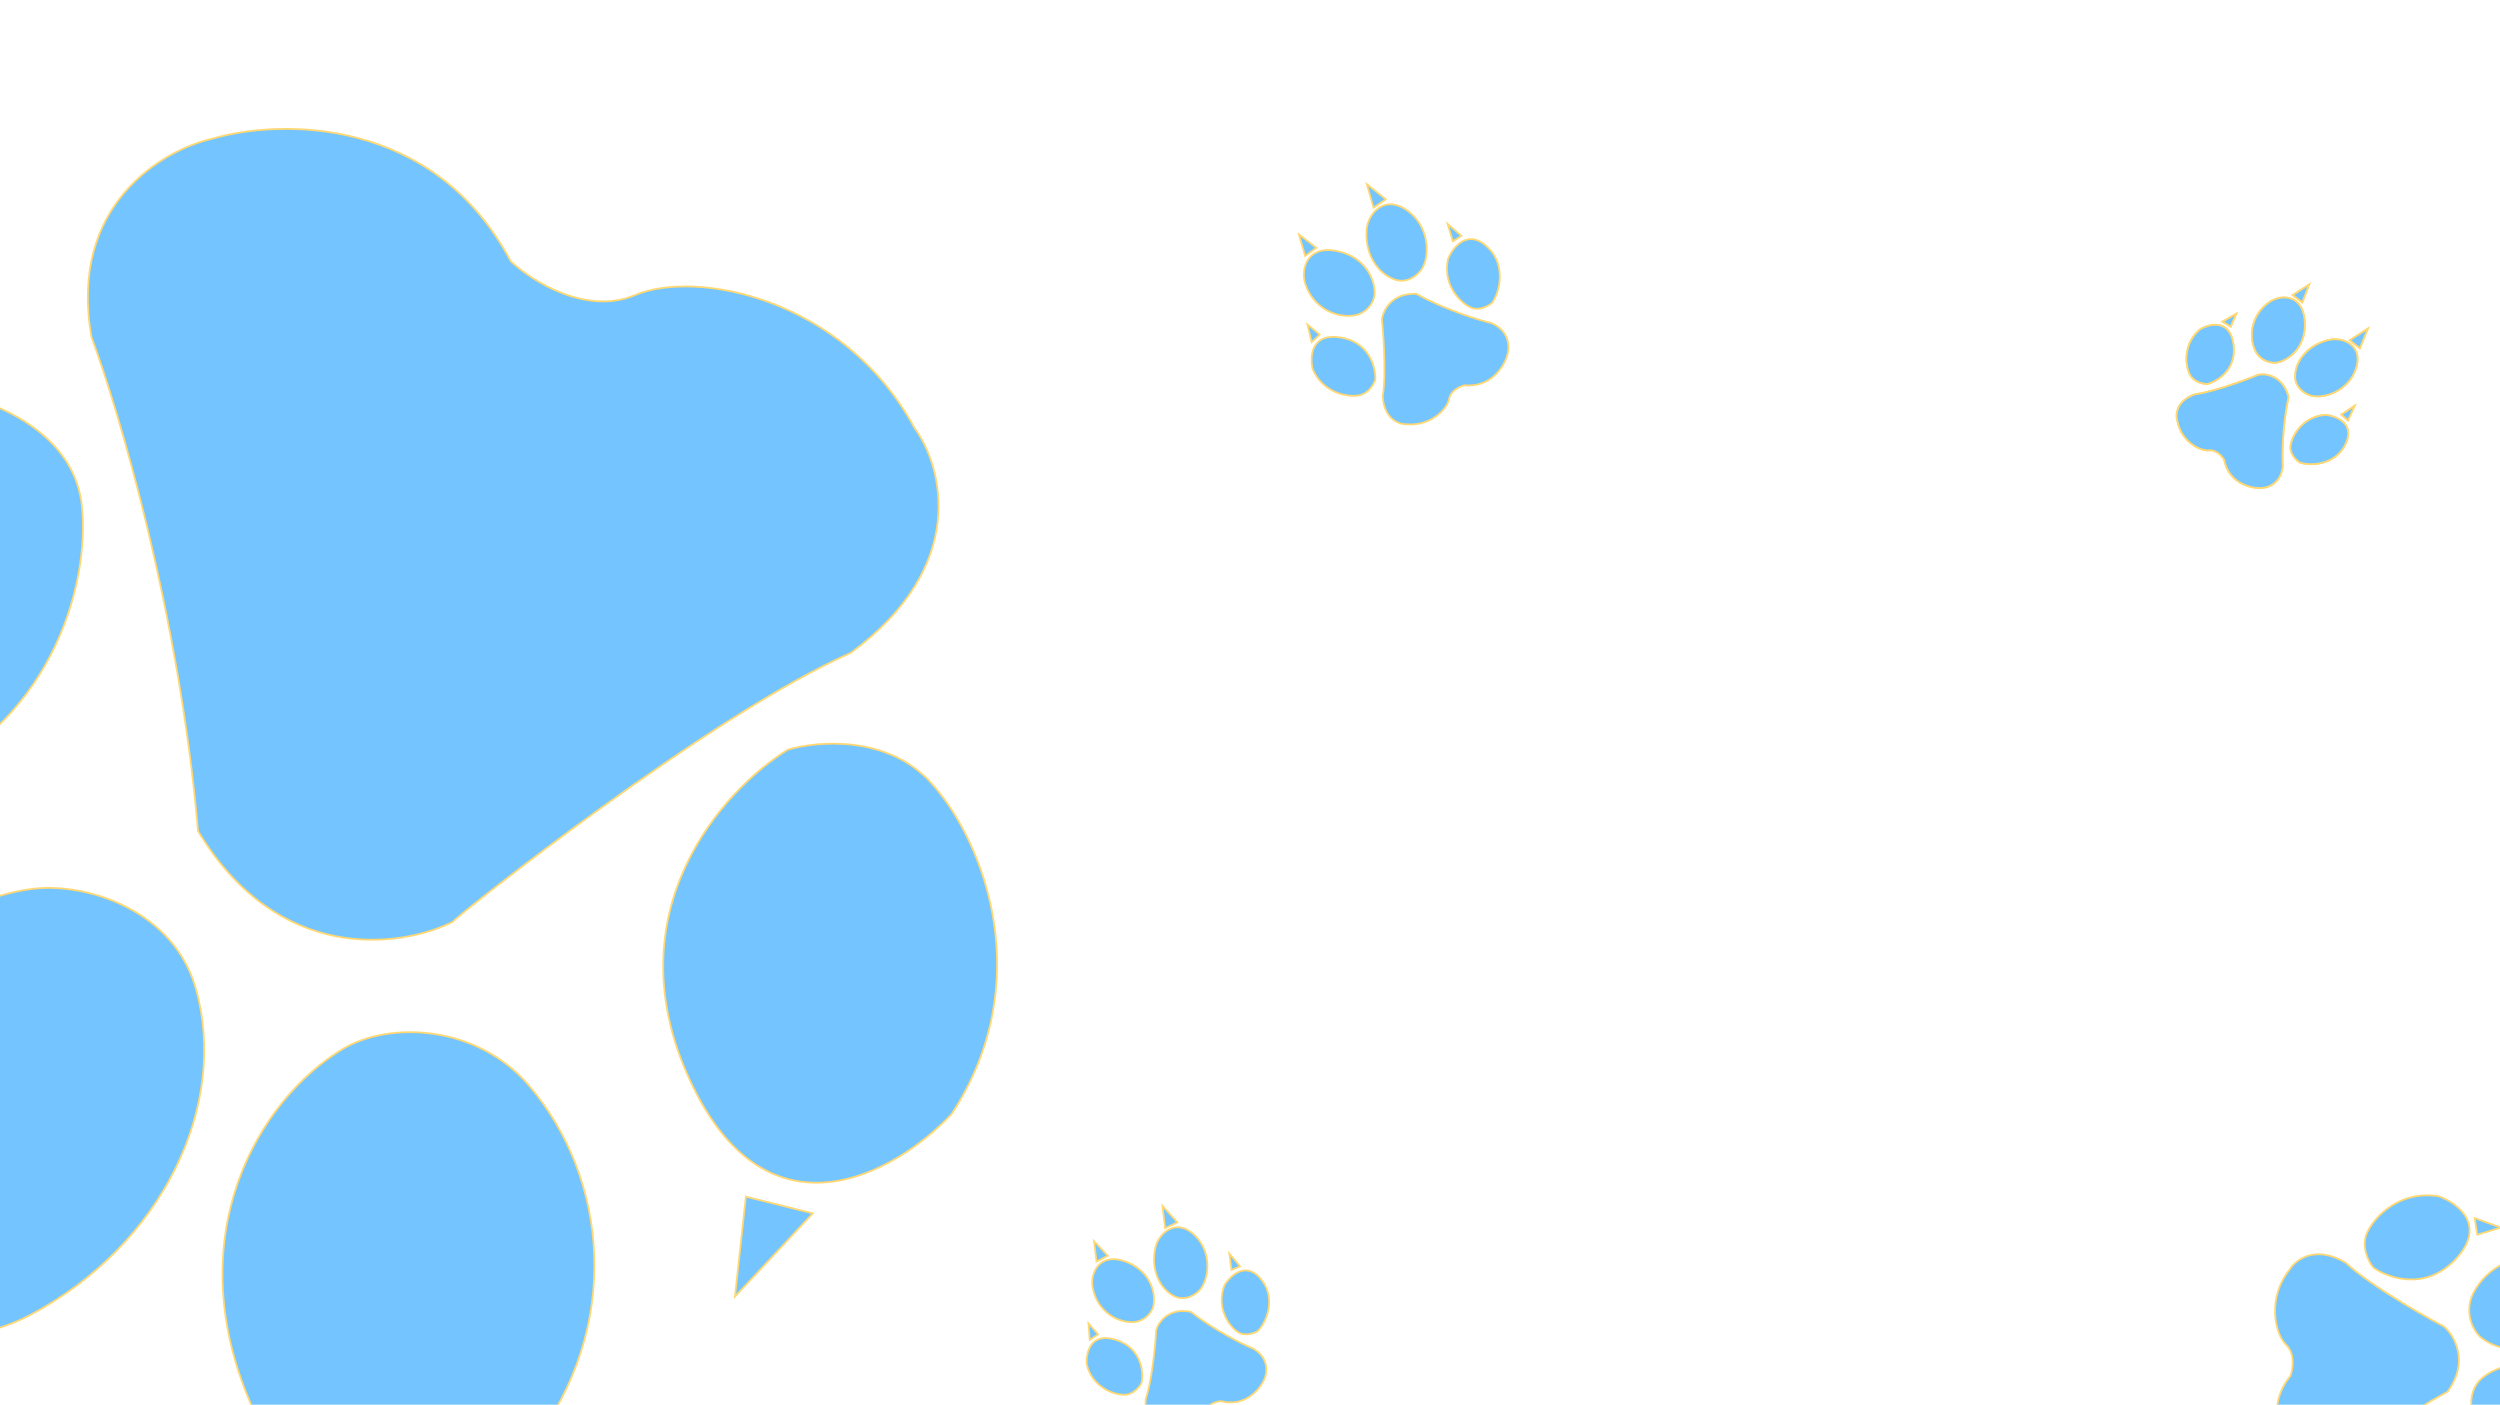 <svg width="1374" height="772" viewBox="0 0 1374 772" fill="none" xmlns="http://www.w3.org/2000/svg">
<path d="M108.847 456.753C152.986 530.299 220.394 520.75 248.581 506.783C253.611 501.405 390.639 392.625 467.655 358.79C532.735 310.767 518.065 256.381 502.596 235.191C463.731 163.553 382.459 148.036 349.068 162.177C322.355 173.49 292.372 154.522 280.719 143.623C238.454 63.763 153.935 65.375 116.958 76.163C89.378 82.295 37.427 112.687 50.272 185.195C65.542 226.363 98.635 338.31 108.847 456.753Z" fill="#73C4FF"/>
<path d="M379.125 593.589C421.808 685.939 492.839 644.489 523.019 612.221C570.108 540.313 541.477 463.123 511.724 430.254C487.921 403.959 449.301 407.161 432.967 412.049C397.235 434.083 336.442 501.239 379.125 593.589Z" fill="#73C4FF"/>
<path d="M409.923 657.682L446.699 666.872L403.944 712.585L409.923 657.682Z" fill="#73C4FF"/>
<path d="M108.847 456.753C152.986 530.299 220.394 520.75 248.581 506.783C253.611 501.405 390.639 392.625 467.655 358.79C532.735 310.767 518.065 256.381 502.596 235.191C463.731 163.553 382.459 148.036 349.068 162.177C322.355 173.49 292.372 154.522 280.719 143.623C238.454 63.763 153.935 65.375 116.958 76.163C89.378 82.295 37.427 112.687 50.272 185.195C65.542 226.363 98.635 338.31 108.847 456.753Z" stroke="#FFD873"/>
<path d="M379.125 593.589C421.808 685.939 492.839 644.489 523.019 612.221C570.108 540.313 541.477 463.123 511.724 430.254C487.921 403.959 449.301 407.161 432.967 412.049C397.235 434.083 336.442 501.239 379.125 593.589Z" stroke="#FFD873"/>
<path d="M409.923 657.682L446.699 666.872L403.944 712.585L409.923 657.682Z" stroke="#FFD873"/>
<path d="M-160.909 335.529C-181.107 432.587 -96.529 439.933 -53.129 431.656C27.296 401.324 49.667 322.093 45.006 278.003C41.278 242.732 7.632 226.702 -8.444 221.022C-50.297 217.76 -142.766 248.344 -160.909 335.529Z" fill="#73C4FF"/>
<path d="M-144.506 436.572L-112.76 451.139L-152.825 499.368L-144.506 436.572Z" fill="#73C4FF"/>
<path d="M-160.909 335.529C-181.107 432.587 -96.529 439.933 -53.129 431.656C27.296 401.324 49.667 322.093 45.006 278.003C41.278 242.732 7.632 226.702 -8.444 221.022C-50.297 217.76 -142.766 248.344 -160.909 335.529Z" stroke="#FFD873"/>
<path d="M-144.506 436.572L-112.76 451.139L-152.825 499.368L-144.506 436.572Z" stroke="#FFD873"/>
<path d="M137.59 770.986C177.612 864.52 259.127 837.243 292.066 794.475C342.632 728.818 334.031 647.197 290.658 596.549C261.92 562.99 213.848 561.249 188.396 576.524C142.429 604.11 98.029 678.533 137.59 770.986Z" fill="#73C4FF"/>
<path d="M165.699 832.565L210.542 849.299L160.416 908.284L165.699 832.565Z" fill="#73C4FF"/>
<path d="M137.59 770.986C177.612 864.52 259.127 837.243 292.066 794.475C342.632 728.818 334.031 647.197 290.658 596.549C261.92 562.99 213.848 561.249 188.396 576.524C142.429 604.11 98.029 678.533 137.59 770.986Z" stroke="#FFD873"/>
<path d="M165.699 832.565L210.542 849.299L160.416 908.284L165.699 832.565Z" stroke="#FFD873"/>
<path d="M-114.518 637.283C-120.414 738.849 -31.597 748.123 16.157 722.95C89.467 684.304 125.889 607.125 107.539 543.019C95.38 500.542 48.235 485.129 18.734 488.421C-34.544 494.366 -109.452 550.017 -114.518 637.283Z" fill="#73C4FF"/>
<path d="M-106.224 724.437L-58.692 743.687L-113.848 808.05L-106.224 724.437Z" fill="#73C4FF"/>
<path d="M-114.518 637.283C-120.414 738.849 -31.597 748.123 16.157 722.95C89.467 684.304 125.889 607.125 107.539 543.019C95.38 500.542 48.235 485.129 18.734 488.421C-34.544 494.366 -109.452 550.017 -114.518 637.283Z" stroke="#FFD873"/>
<path d="M-106.224 724.437L-58.692 743.687L-113.848 808.05L-106.224 724.437Z" stroke="#FFD873"/>
<path d="M654.487 721.002C642.312 718.488 636.713 726.613 635.435 730.989C635.515 732.054 633.662 757.342 629.709 768.876C628.441 780.529 635.679 784.304 639.457 784.734C650.911 787.623 660.544 780.481 662.314 775.532C663.73 771.573 668.696 770.239 671.001 770.066C683.665 773.399 691.791 764.229 694.27 759.228C696.324 755.685 698.183 747.162 689.191 741.414C683.303 739.001 668.118 731.54 654.487 721.002Z" fill="#73C4FF"/>
<path d="M613.364 736.387C599.328 731.872 596.774 743.515 597.252 749.9C600.297 761.98 611.338 766.505 617.763 766.559C622.903 766.602 626.353 762.17 627.435 759.949C628.594 753.976 627.401 740.902 613.364 736.387Z" fill="#73C4FF"/>
<path d="M603.507 733.379L598.917 736.398L598.24 727.352L603.507 733.379Z" fill="#73C4FF"/>
<path d="M654.487 721.002C642.312 718.488 636.713 726.613 635.435 730.989C635.515 732.054 633.662 757.342 629.709 768.876C628.441 780.529 635.679 784.304 639.457 784.734C650.911 787.623 660.544 780.481 662.314 775.532C663.73 771.573 668.696 770.239 671.001 770.066C683.665 773.399 691.791 764.229 694.27 759.228C696.324 755.685 698.183 747.162 689.191 741.414C683.303 739.001 668.118 731.54 654.487 721.002Z" stroke="#FFD873"/>
<path d="M613.364 736.387C599.328 731.872 596.774 743.515 597.252 749.9C600.297 761.98 611.338 766.505 617.763 766.559C622.903 766.602 626.353 762.17 627.435 759.949C628.594 753.976 627.401 740.902 613.364 736.387Z" stroke="#FFD873"/>
<path d="M603.507 733.379L598.917 736.398L598.24 727.352L603.507 733.379Z" stroke="#FFD873"/>
<path d="M693.893 704.139C685.527 692.458 676.441 700.755 673.063 706.195C668.402 717.747 674.654 727.911 679.812 731.742C683.939 734.807 688.951 732.793 691.135 731.636C695.591 727.494 701.408 714.632 693.893 704.139Z" fill="#73C4FF"/>
<path d="M681.509 695.969L676.839 697.924L675.63 688.918L681.509 695.969Z" fill="#73C4FF"/>
<path d="M693.893 704.139C685.527 692.458 676.441 700.755 673.063 706.195C668.402 717.747 674.654 727.911 679.812 731.742C683.939 734.807 688.951 732.793 691.135 731.636C695.591 727.494 701.408 714.632 693.893 704.139Z" stroke="#FFD873"/>
<path d="M681.509 695.969L676.839 697.924L675.63 688.918L681.509 695.969Z" stroke="#FFD873"/>
<path d="M618.16 693.219C604.259 688.304 599.165 699.673 600.492 707.384C602.528 719.221 612.075 726.316 621.733 726.664C628.133 726.894 633.037 721.939 633.907 717.726C635.478 710.117 631.902 698.077 618.16 693.219Z" fill="#73C4FF"/>
<path d="M608.835 690.171L602.649 693.31L601.281 682.175L608.835 690.171Z" fill="#73C4FF"/>
<path d="M618.16 693.219C604.259 688.304 599.165 699.673 600.492 707.384C602.528 719.221 612.075 726.316 621.733 726.664C628.133 726.894 633.037 721.939 633.907 717.726C635.478 710.117 631.902 698.077 618.16 693.219Z" stroke="#FFD873"/>
<path d="M608.835 690.171L602.649 693.31L601.281 682.175L608.835 690.171Z" stroke="#FFD873"/>
<path d="M657.165 679.464C646.915 668.865 637.207 677.424 635.203 684.987C632.127 696.597 636.781 708.057 645.417 712.394C651.14 715.267 657.411 711.754 659.956 708.285C664.553 702.021 665.972 688.571 657.165 679.464Z" fill="#73C4FF"/>
<path d="M647.058 671.793L640.34 674.971L638.891 662.772L647.058 671.793Z" fill="#73C4FF"/>
<path d="M657.165 679.464C646.915 668.865 637.207 677.424 635.203 684.987C632.127 696.597 636.781 708.057 645.417 712.394C651.14 715.267 657.411 711.754 659.956 708.285C664.553 702.021 665.972 688.571 657.165 679.464Z" stroke="#FFD873"/>
<path d="M647.058 671.793L640.34 674.971L638.891 662.772L647.058 671.793Z" stroke="#FFD873"/>
<path d="M1345.15 764.929C1357.41 748.087 1348.88 733.92 1343.09 728.942C1341.41 728.328 1304.09 708.003 1289.22 693.99C1272.32 683.992 1261.55 692.429 1258.28 697.897C1245.94 713.378 1250.18 733.022 1256.51 739.147C1261.57 744.047 1260.17 752.55 1258.84 756.188C1244.99 773.21 1253.36 791.955 1259.28 799.2C1263.27 804.786 1274.99 813.52 1289.98 803.773C1297.74 796.456 1319.63 778.443 1345.15 764.929Z" fill="#73C4FF"/>
<path d="M1350.12 691.523C1366.72 673.224 1350.72 661.272 1340.64 657.583C1320.1 653.872 1305.55 667.592 1301.03 677.361C1297.4 685.176 1301.78 693.508 1304.42 696.697C1312.74 702.597 1333.52 709.823 1350.12 691.523Z" fill="#73C4FF"/>
<path d="M1361.53 678.56L1360.1 669.466L1374.37 674.692L1361.53 678.56Z" fill="#73C4FF"/>
<path d="M1345.15 764.929C1357.41 748.087 1348.88 733.92 1343.09 728.942C1341.41 728.328 1304.09 708.003 1289.22 693.99C1272.32 683.992 1261.55 692.429 1258.28 697.897C1245.94 713.378 1250.18 733.022 1256.51 739.147C1261.57 744.047 1260.17 752.55 1258.84 756.188C1244.99 773.21 1253.36 791.955 1259.28 799.2C1263.27 804.786 1274.99 813.52 1289.98 803.773C1297.74 796.456 1319.63 778.443 1345.15 764.929Z" stroke="#FFD873"/>
<path d="M1350.12 691.523C1366.72 673.224 1350.72 661.272 1340.64 657.583C1320.1 653.872 1305.55 667.592 1301.03 677.361C1297.4 685.176 1301.78 693.508 1304.42 696.697C1312.74 702.597 1333.52 709.823 1350.12 691.523Z" stroke="#FFD873"/>
<path d="M1361.53 678.56L1360.1 669.466L1374.37 674.692L1361.53 678.56Z" stroke="#FFD873"/>
<path d="M1343.62 836.738C1367.24 832.052 1360.86 812.444 1354.89 803.525C1340.49 788.419 1320.65 790.929 1311.23 796.151C1303.7 800.329 1303.31 809.372 1303.56 813.505C1306.8 823.172 1322.41 840.948 1343.62 836.738Z" fill="#73C4FF"/>
<path d="M1364.66 823.49L1364.9 815.011L1379.49 819.397L1364.66 823.49Z" fill="#73C4FF"/>
<path d="M1343.62 836.738C1367.24 832.052 1360.86 812.444 1354.89 803.525C1340.49 788.419 1320.65 790.929 1311.23 796.151C1303.7 800.329 1303.31 809.372 1303.56 813.505C1306.8 823.172 1322.41 840.948 1343.62 836.738Z" stroke="#FFD873"/>
<path d="M1364.66 823.49L1364.9 815.011L1379.49 819.397L1364.66 823.49Z" stroke="#FFD873"/>
<path d="M1412.68 728.71C1429.8 710.893 1415.97 695.253 1403.29 691.943C1383.81 686.861 1366.38 696.523 1359.17 711.023C1354.39 720.631 1358.56 731.544 1364.39 735.787C1374.91 743.449 1395.76 746.321 1412.68 728.71Z" fill="#73C4FF"/>
<path d="M1423.79 716.586L1423.28 704.973L1441.22 710.588L1423.79 716.586Z" fill="#73C4FF"/>
<path d="M1412.68 728.71C1429.8 710.893 1415.97 695.253 1403.29 691.943C1383.81 686.861 1366.38 696.523 1359.17 711.023C1354.39 720.631 1358.56 731.544 1364.39 735.787C1374.91 743.449 1395.76 746.321 1412.68 728.71Z" stroke="#FFD873"/>
<path d="M1423.79 716.586L1423.28 704.973L1441.22 710.588L1423.79 716.586Z" stroke="#FFD873"/>
<path d="M1406.69 797.755C1429.96 789.444 1423.61 768.706 1413.46 760.415C1397.86 747.688 1377.15 746.861 1364.56 757.042C1356.22 763.788 1357.24 775.791 1360.77 782.075C1367.15 793.424 1386.7 804.897 1406.69 797.755Z" fill="#73C4FF"/>
<path d="M1425.39 787.638L1425.19 775.185L1444.81 781.415L1425.39 787.638Z" fill="#73C4FF"/>
<path d="M1406.69 797.755C1429.96 789.444 1423.61 768.706 1413.46 760.415C1397.86 747.688 1377.15 746.861 1364.56 757.042C1356.22 763.788 1357.24 775.791 1360.77 782.075C1367.15 793.424 1386.7 804.897 1406.69 797.755Z" stroke="#FFD873"/>
<path d="M1425.39 787.638L1425.19 775.185L1444.81 781.415L1425.39 787.638Z" stroke="#FFD873"/>
<path d="M1257.75 218.183C1254.87 206.679 1245.57 205.231 1241.28 205.944C1240.4 206.453 1217.9 215.33 1206.35 216.707C1195.81 220.441 1195.56 228.225 1196.76 231.65C1199.02 242.689 1209.14 248.011 1214.13 247.484C1218.12 247.062 1221.32 250.777 1222.42 252.687C1224.8 264.951 1236.04 268.137 1241.37 268.198C1245.26 268.496 1253.36 266.566 1254.58 256.458C1254.21 250.399 1254.34 234.26 1257.75 218.183Z" fill="#FFD873"/>
<path d="M1227.51 189.211C1225.57 175.279 1214.51 177.904 1209.22 180.958C1200.1 188.575 1200.78 199.937 1203.4 205.482C1205.49 209.917 1210.72 211.047 1213.08 211.058C1218.69 209.581 1229.44 203.143 1227.51 189.211Z" fill="#FFD873"/>
<path d="M1226.01 179.495L1221.52 176.8L1229.01 172.473L1226.01 179.495Z" fill="#FFD873"/>
<path d="M1257.75 218.183C1254.87 206.679 1245.57 205.231 1241.28 205.944C1240.4 206.453 1217.9 215.33 1206.35 216.707C1195.81 220.441 1195.56 228.225 1196.76 231.65C1199.02 242.689 1209.14 248.011 1214.13 247.484C1218.12 247.062 1221.32 250.777 1222.42 252.687C1224.8 264.951 1236.04 268.137 1241.37 268.198C1245.26 268.496 1253.36 266.566 1254.58 256.458C1254.21 250.399 1254.34 234.26 1257.75 218.183Z" stroke="#FFD873"/>
<path d="M1227.51 189.211C1225.57 175.279 1214.51 177.904 1209.22 180.958C1200.1 188.575 1200.78 199.937 1203.4 205.482C1205.49 209.917 1210.72 211.047 1213.08 211.058C1218.69 209.581 1229.44 203.143 1227.51 189.211Z" stroke="#FFD873"/>
<path d="M1226.01 179.495L1221.52 176.8L1229.01 172.473L1226.01 179.495Z" stroke="#FFD873"/>
<path d="M1288.56 245.069C1295.13 233.043 1284.24 228.669 1278.17 228.019C1266.31 228.795 1260.16 238.375 1259.01 244.395C1258.08 249.21 1261.89 252.684 1263.78 254.082C1269.19 256.197 1282.65 255.871 1288.56 245.069Z" fill="#FFD873"/>
<path d="M1290.45 231.044L1286.84 227.84L1294.08 223.073L1290.45 231.044Z" fill="#FFD873"/>
<path d="M1288.56 245.069C1295.13 233.043 1284.24 228.669 1278.17 228.019C1266.31 228.795 1260.16 238.375 1259.01 244.395C1258.08 249.21 1261.89 252.684 1263.78 254.082C1269.19 256.197 1282.65 255.871 1288.56 245.069Z" stroke="#FFD873"/>
<path d="M1290.45 231.044L1286.84 227.84L1294.08 223.073L1290.45 231.044Z" stroke="#FFD873"/>
<path d="M1266.59 175.463C1265.06 161.481 1253.18 161.81 1247.1 166.142C1237.77 172.793 1235.63 183.935 1239.33 192.379C1241.78 197.974 1248.07 200.138 1252.05 199.141C1259.24 197.341 1268.1 189.283 1266.59 175.463Z" fill="#FFD873"/>
<path d="M1265.35 166.187L1260.09 162.17L1269.09 156.384L1265.35 166.187Z" fill="#FFD873"/>
<path d="M1266.59 175.463C1265.06 161.481 1253.18 161.81 1247.1 166.142C1237.77 172.793 1235.63 183.935 1239.33 192.379C1241.78 197.974 1248.07 200.138 1252.05 199.141C1259.24 197.341 1268.1 189.283 1266.59 175.463Z" stroke="#FFD873"/>
<path d="M1265.35 166.187L1260.09 162.17L1269.09 156.384L1265.35 166.187Z" stroke="#FFD873"/>
<path d="M1294.56 203.289C1299.42 190.092 1288.05 185.293 1280.72 186.702C1269.47 188.864 1261.55 197.608 1261.39 206.825C1261.29 212.933 1266.91 216.868 1270.94 217.619C1278.23 218.976 1290.38 214.628 1294.56 203.289Z" fill="#FFD873"/>
<path d="M1296.97 191.428L1291.45 186.97L1301.34 180.675L1296.97 191.428Z" fill="#FFD873"/>
<path d="M1294.56 203.289C1299.42 190.092 1288.05 185.293 1280.72 186.702C1269.47 188.864 1261.55 197.608 1261.39 206.825C1261.29 212.933 1266.91 216.868 1270.94 217.619C1278.23 218.976 1290.38 214.628 1294.56 203.289Z" stroke="#FFD873"/>
<path d="M1296.97 191.428L1291.45 186.97L1301.34 180.675L1296.97 191.428Z" stroke="#FFD873"/>
<path d="M1257.75 218.183C1254.87 206.679 1245.57 205.231 1241.28 205.944C1240.4 206.453 1217.9 215.33 1206.35 216.707C1195.81 220.441 1195.56 228.225 1196.76 231.65C1199.02 242.689 1209.14 248.011 1214.13 247.484C1218.12 247.062 1221.32 250.777 1222.42 252.687C1224.8 264.951 1236.04 268.137 1241.37 268.198C1245.26 268.496 1253.36 266.566 1254.58 256.458C1254.21 250.399 1254.34 234.26 1257.75 218.183Z" fill="#73C4FF"/>
<path d="M1227.51 189.211C1225.57 175.279 1214.51 177.904 1209.22 180.958C1200.1 188.575 1200.78 199.937 1203.4 205.482C1205.49 209.917 1210.72 211.047 1213.08 211.058C1218.69 209.581 1229.44 203.143 1227.51 189.211Z" fill="#73C4FF"/>
<path d="M1226.01 179.495L1221.52 176.8L1229.01 172.473L1226.01 179.495Z" fill="#73C4FF"/>
<path d="M1257.75 218.183C1254.87 206.679 1245.57 205.231 1241.28 205.944C1240.4 206.453 1217.9 215.33 1206.35 216.707C1195.81 220.441 1195.56 228.225 1196.76 231.65C1199.02 242.689 1209.14 248.011 1214.13 247.484C1218.12 247.062 1221.32 250.777 1222.42 252.687C1224.8 264.951 1236.04 268.137 1241.37 268.198C1245.26 268.496 1253.36 266.566 1254.58 256.458C1254.21 250.399 1254.34 234.26 1257.75 218.183Z" stroke="#FFD873"/>
<path d="M1227.51 189.211C1225.57 175.279 1214.51 177.904 1209.22 180.958C1200.1 188.575 1200.78 199.937 1203.4 205.482C1205.49 209.917 1210.72 211.047 1213.08 211.058C1218.69 209.581 1229.44 203.143 1227.51 189.211Z" stroke="#FFD873"/>
<path d="M1226.01 179.495L1221.52 176.8L1229.01 172.473L1226.01 179.495Z" stroke="#FFD873"/>
<path d="M1288.56 245.069C1295.13 233.043 1284.24 228.669 1278.17 228.019C1266.31 228.795 1260.16 238.375 1259.01 244.395C1258.08 249.21 1261.89 252.684 1263.78 254.082C1269.19 256.197 1282.65 255.871 1288.56 245.069Z" fill="#73C4FF"/>
<path d="M1290.45 231.044L1286.84 227.84L1294.08 223.073L1290.45 231.044Z" fill="#73C4FF"/>
<path d="M1288.56 245.069C1295.13 233.043 1284.24 228.669 1278.17 228.019C1266.31 228.795 1260.16 238.375 1259.01 244.395C1258.08 249.21 1261.89 252.684 1263.78 254.082C1269.19 256.197 1282.65 255.871 1288.56 245.069Z" stroke="#FFD873"/>
<path d="M1290.45 231.044L1286.84 227.84L1294.08 223.073L1290.45 231.044Z" stroke="#FFD873"/>
<path d="M1266.59 175.463C1265.06 161.481 1253.18 161.81 1247.1 166.142C1237.77 172.793 1235.63 183.935 1239.33 192.379C1241.78 197.974 1248.07 200.138 1252.05 199.141C1259.24 197.341 1268.1 189.283 1266.59 175.463Z" fill="#73C4FF"/>
<path d="M1265.35 166.187L1260.09 162.17L1269.09 156.384L1265.35 166.187Z" fill="#73C4FF"/>
<path d="M1266.59 175.463C1265.06 161.481 1253.18 161.81 1247.1 166.142C1237.77 172.793 1235.63 183.935 1239.33 192.379C1241.78 197.974 1248.07 200.138 1252.05 199.141C1259.24 197.341 1268.1 189.283 1266.59 175.463Z" stroke="#FFD873"/>
<path d="M1265.35 166.187L1260.09 162.17L1269.09 156.384L1265.35 166.187Z" stroke="#FFD873"/>
<path d="M1294.56 203.289C1299.42 190.092 1288.05 185.293 1280.72 186.702C1269.47 188.864 1261.55 197.608 1261.39 206.825C1261.29 212.933 1266.91 216.868 1270.94 217.619C1278.23 218.976 1290.38 214.628 1294.56 203.289Z" fill="#73C4FF"/>
<path d="M1296.97 191.428L1291.45 186.97L1301.34 180.675L1296.97 191.428Z" fill="#73C4FF"/>
<path d="M1294.56 203.289C1299.42 190.092 1288.05 185.293 1280.72 186.702C1269.47 188.864 1261.55 197.608 1261.39 206.825C1261.29 212.933 1266.91 216.868 1270.94 217.619C1278.23 218.976 1290.38 214.628 1294.56 203.289Z" stroke="#FFD873"/>
<path d="M1296.97 191.428L1291.45 186.97L1301.34 180.675L1296.97 191.428Z" stroke="#FFD873"/>
<path d="M778.347 161.518C764.719 160.941 760.087 170.727 759.474 175.692C759.748 176.831 762.198 204.545 759.95 217.733C760.631 230.577 769.136 233.389 773.303 233.189C786.216 234.299 795.39 224.866 796.435 219.195C797.27 214.658 802.413 212.337 804.88 211.744C819.183 213.122 826.366 201.759 828.17 195.905C829.769 191.706 830.281 182.149 819.53 177.508C812.727 175.932 794.967 170.528 778.347 161.518Z" fill="#73C4FF"/>
<path d="M736.523 185.428C720.526 183.013 719.812 196.071 721.455 202.903C726.882 215.448 739.636 218.403 746.605 217.329C752.179 216.47 755.134 211.062 755.915 208.466C756.116 201.793 752.521 187.843 736.523 185.428Z" fill="#73C4FF"/>
<path d="M725.318 183.907L720.879 187.986L718.551 178.308L725.318 183.907Z" fill="#73C4FF"/>
<path d="M778.347 161.518C764.719 160.941 760.087 170.727 759.474 175.692C759.748 176.831 762.198 204.545 759.95 217.733C760.631 230.577 769.136 233.389 773.303 233.189C786.216 234.299 795.39 224.866 796.435 219.195C797.27 214.658 802.413 212.337 804.88 211.744C819.183 213.122 826.366 201.759 828.17 195.905C829.769 191.706 830.281 182.149 819.53 177.508C812.727 175.932 794.967 170.528 778.347 161.518Z" stroke="#FFD873"/>
<path d="M736.523 185.428C720.526 183.013 719.812 196.071 721.455 202.903C726.882 215.448 739.636 218.403 746.605 217.329C752.179 216.47 755.134 211.062 755.915 208.466C756.116 201.793 752.521 187.843 736.523 185.428Z" stroke="#FFD873"/>
<path d="M725.318 183.907L720.879 187.986L718.551 178.308L725.318 183.907Z" stroke="#FFD873"/>
<path d="M818.053 136.311C806.934 125.134 798.556 135.721 795.857 142.208C792.845 155.541 801.407 165.446 807.669 168.686C812.678 171.278 817.751 168.214 819.913 166.576C824.009 161.305 828.041 146.35 818.053 136.311Z" fill="#73C4FF"/>
<path d="M803.201 129.645L798.489 132.585L795.592 123.045L803.201 129.645Z" fill="#73C4FF"/>
<path d="M818.053 136.311C806.934 125.134 798.556 135.721 795.857 142.208C792.845 155.541 801.407 165.446 807.669 168.686C812.678 171.278 817.751 168.214 819.913 166.576C824.009 161.305 828.041 146.35 818.053 136.311Z" stroke="#FFD873"/>
<path d="M803.201 129.645L798.489 132.585L795.592 123.045L803.201 129.645Z" stroke="#FFD873"/>
<path d="M734.11 137.832C718.188 134.959 714.675 148.17 717.471 156.287C721.763 168.747 733.353 174.749 743.874 173.423C750.845 172.544 755.283 166.314 755.483 161.597C755.843 153.08 749.847 140.671 734.11 137.832Z" fill="#73C4FF"/>
<path d="M723.473 136.174L717.327 140.664L713.882 128.846L723.473 136.174Z" fill="#73C4FF"/>
<path d="M734.11 137.832C718.188 134.959 714.675 148.17 717.471 156.287C721.763 168.747 733.353 174.749 743.874 173.423C750.845 172.544 755.283 166.314 755.483 161.597C755.843 153.08 749.847 140.671 734.11 137.832Z" stroke="#FFD873"/>
<path d="M723.473 136.174L717.327 140.664L713.882 128.846L723.473 136.174Z" stroke="#FFD873"/>
<path d="M773.927 116.06C760.958 106.388 751.953 117.369 751.116 125.912C749.831 139.028 756.89 150.619 767.008 153.794C773.712 155.897 779.885 150.986 782.03 146.781C785.903 139.187 785.07 124.37 773.927 116.06Z" fill="#73C4FF"/>
<path d="M761.629 109.533L754.913 114.159L751.195 101.203L761.629 109.533Z" fill="#73C4FF"/>
<path d="M773.927 116.06C760.958 106.388 751.953 117.369 751.116 125.912C749.831 139.028 756.89 150.619 767.008 153.794C773.712 155.897 779.885 150.986 782.03 146.781C785.903 139.187 785.07 124.37 773.927 116.06Z" stroke="#FFD873"/>
<path d="M761.629 109.533L754.913 114.159L751.195 101.203L761.629 109.533Z" stroke="#FFD873"/>
</svg>
